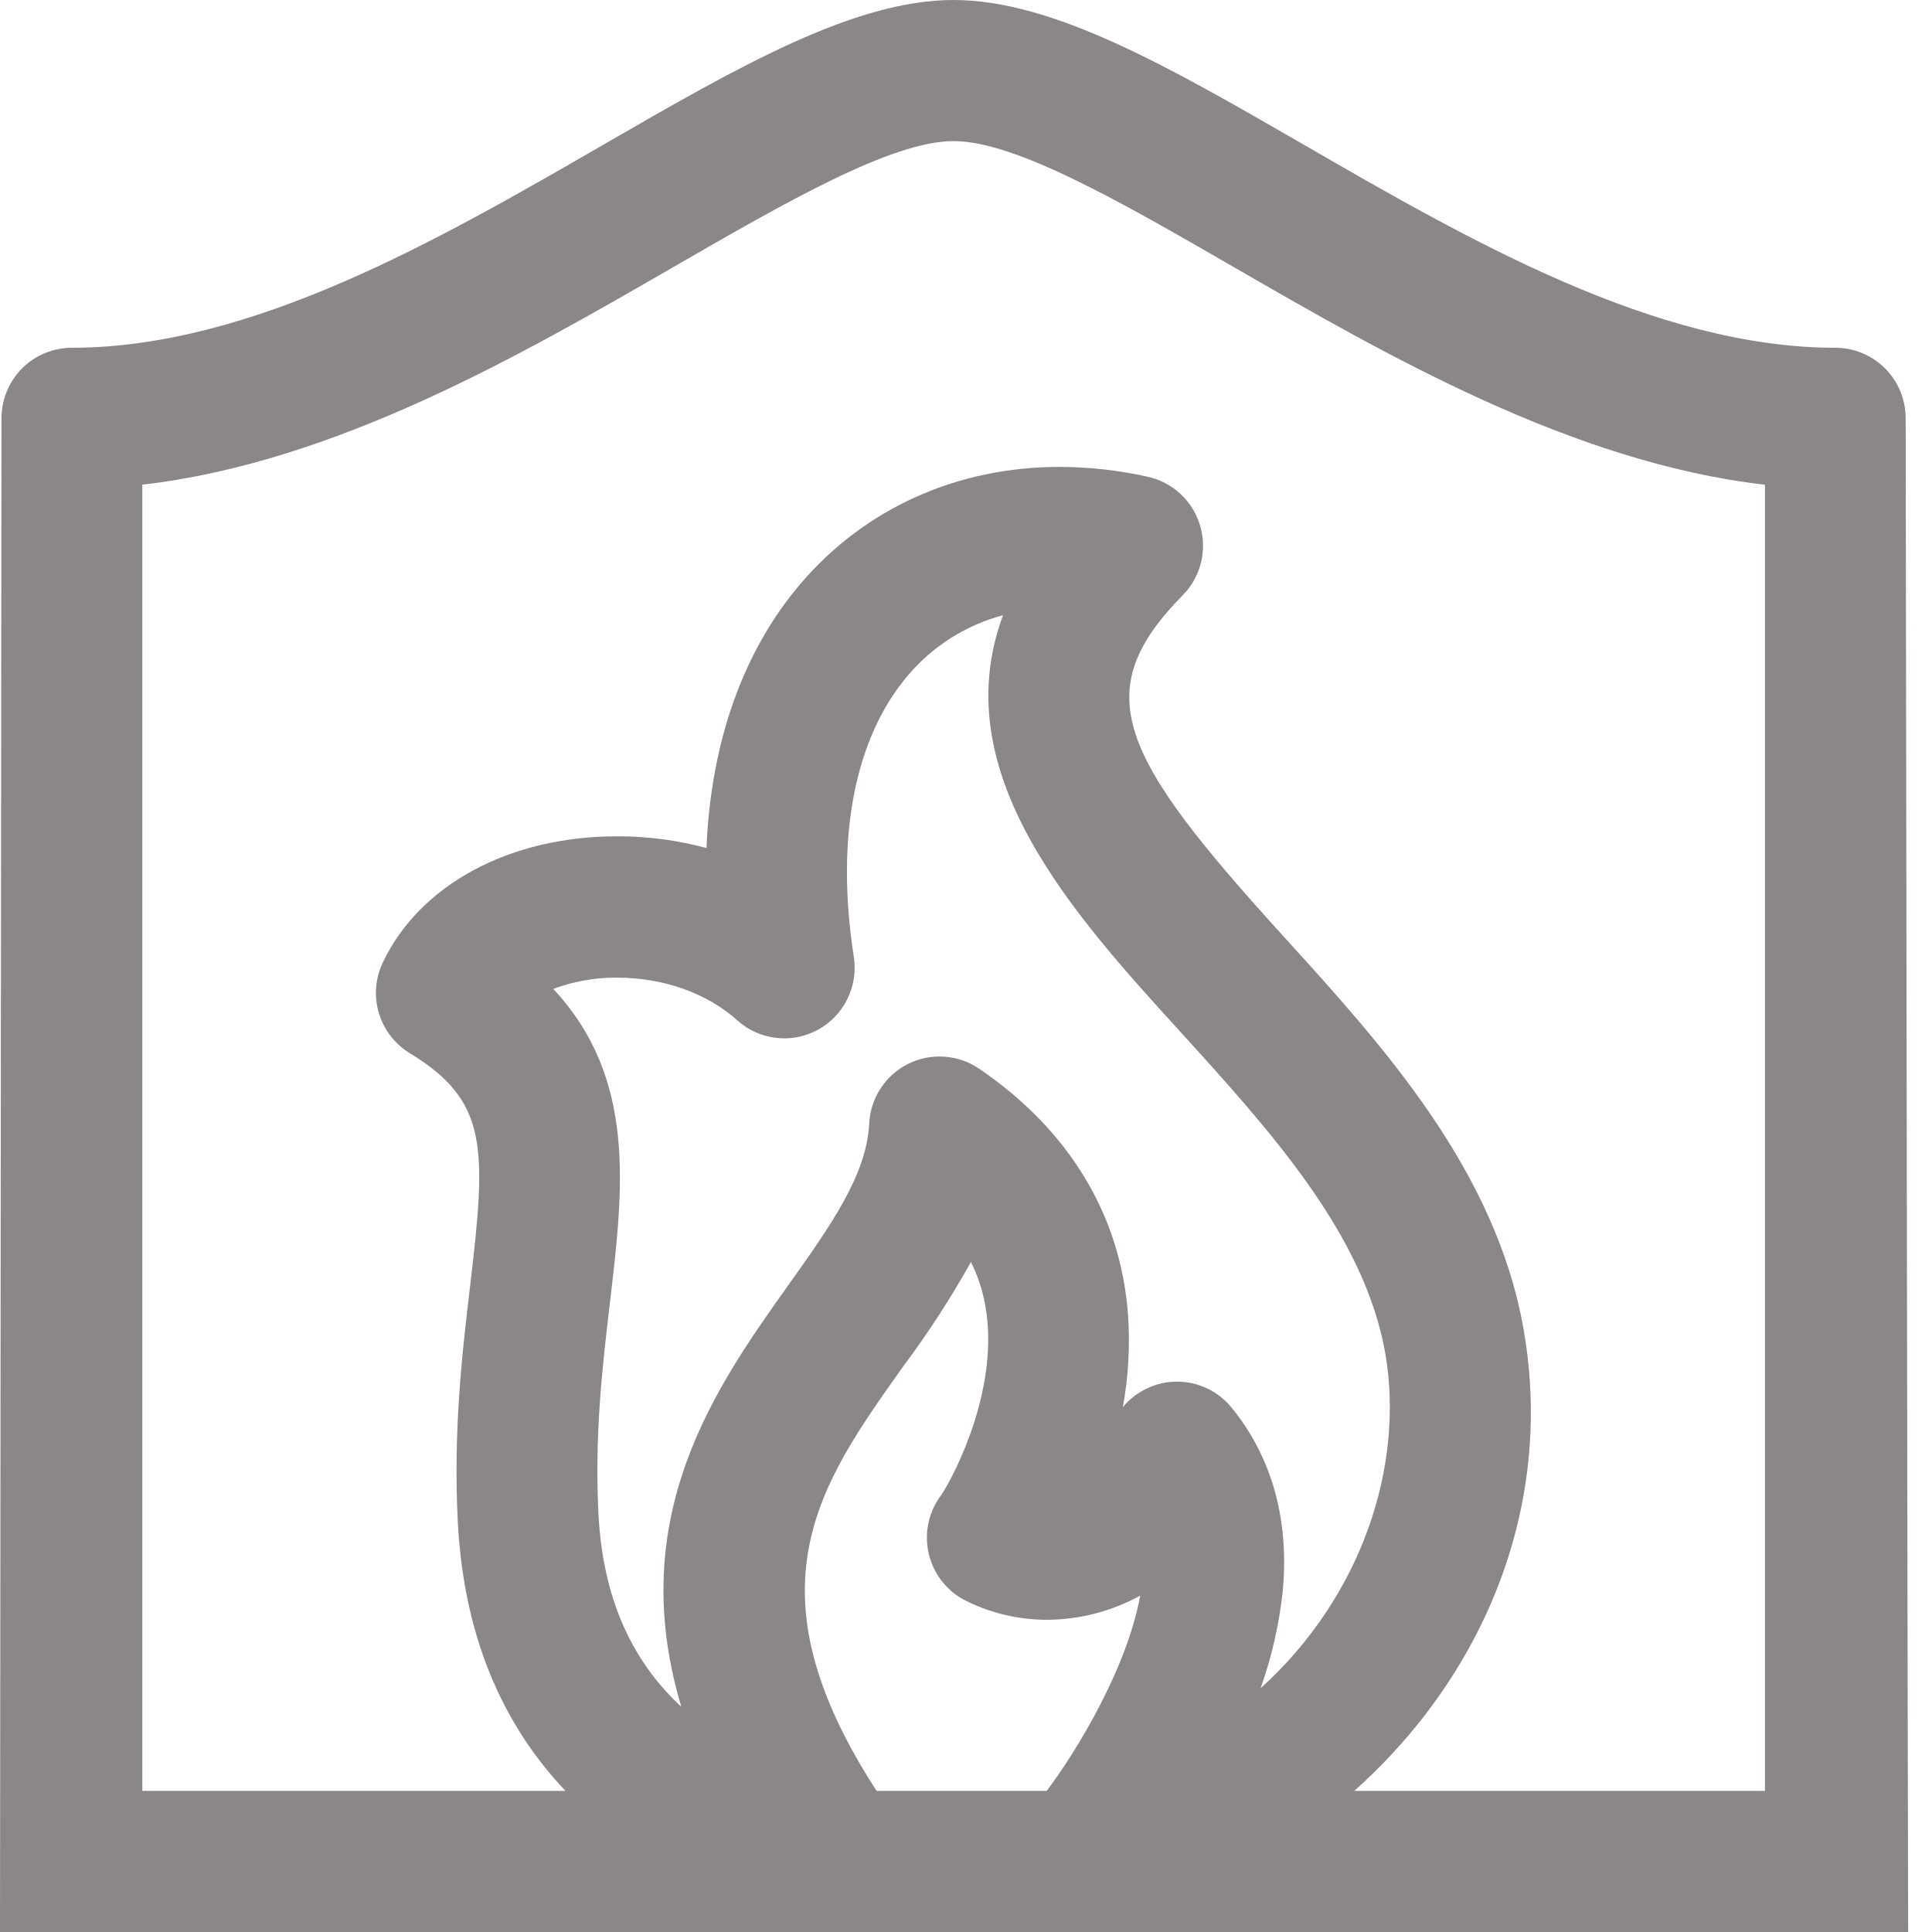<svg width="30" height="30" viewBox="0 0 30 30" fill="none" xmlns="http://www.w3.org/2000/svg">
<g clip-path="url(#clip0)">
<path d="M29.63 30C29.624 29.27 29.591 6.495 29.591 6.495C29.591 6.351 29.563 6.209 29.508 6.076C29.453 5.943 29.372 5.822 29.271 5.72C29.169 5.619 29.049 5.538 28.916 5.483C28.784 5.428 28.642 5.4 28.498 5.4C25.704 5.4 22.804 3.725 20.246 2.247C18.157 1.041 16.354 0 14.807 0C13.26 0 11.457 1.041 9.369 2.247C6.81 3.725 3.91 5.4 1.116 5.4C0.826 5.4 0.548 5.515 0.343 5.72C0.138 5.926 0.023 6.204 0.023 6.495L0 30H29.63ZM16.253 27.809H13.612C11.573 24.666 12.711 23.065 14.02 21.224C14.408 20.705 14.761 20.162 15.077 19.596C15.181 19.806 15.255 20.029 15.297 20.259C15.533 21.517 14.837 22.88 14.619 23.21C14.52 23.339 14.451 23.488 14.417 23.648C14.383 23.807 14.385 23.971 14.422 24.13C14.46 24.288 14.532 24.436 14.634 24.563C14.736 24.69 14.864 24.792 15.011 24.863C15.398 25.053 15.822 25.151 16.253 25.152C16.76 25.15 17.259 25.022 17.705 24.777C17.497 25.918 16.706 27.209 16.253 27.809ZM19.574 26.216C19.744 25.738 19.859 25.241 19.915 24.736C20.029 23.617 19.752 22.619 19.117 21.849C19.014 21.725 18.886 21.626 18.741 21.558C18.595 21.489 18.437 21.454 18.277 21.454C18.116 21.454 17.958 21.489 17.813 21.558C17.668 21.626 17.539 21.725 17.436 21.849C17.522 21.377 17.549 20.897 17.516 20.418C17.403 18.87 16.603 17.547 15.203 16.594C15.042 16.485 14.855 16.421 14.662 16.408C14.468 16.395 14.274 16.433 14.101 16.52C13.927 16.607 13.779 16.739 13.673 16.902C13.567 17.065 13.506 17.253 13.497 17.447C13.458 18.246 12.893 19.039 12.24 19.957C11.124 21.526 9.692 23.538 10.579 26.502C9.899 25.874 9.369 24.945 9.294 23.526C9.228 22.283 9.358 21.186 9.472 20.217C9.682 18.439 9.883 16.74 8.591 15.356C8.91 15.237 9.247 15.177 9.587 15.181C10.3 15.181 10.977 15.421 11.445 15.841C11.613 15.993 11.823 16.089 12.048 16.116C12.273 16.143 12.5 16.099 12.699 15.991C12.898 15.883 13.058 15.716 13.158 15.513C13.258 15.309 13.293 15.08 13.258 14.856C12.969 13.004 13.273 11.453 14.101 10.485C14.486 10.031 15 9.706 15.575 9.553C14.668 11.998 16.655 14.183 18.317 16.009C19.73 17.564 21.19 19.17 21.513 21.027C21.808 22.773 21.144 24.795 19.574 26.216ZM2.21 7.526C5.203 7.181 8.09 5.513 10.461 4.144C12.201 3.14 13.845 2.191 14.807 2.191C15.769 2.191 17.413 3.14 19.154 4.145C21.525 5.514 24.412 7.182 27.406 7.527V27.809H21.029C21.429 27.452 21.795 27.06 22.123 26.636C23.48 24.875 24.027 22.75 23.66 20.653C23.229 18.168 21.474 16.238 19.927 14.536C17.369 11.723 16.887 10.747 18.366 9.242C18.503 9.103 18.601 8.929 18.648 8.74C18.695 8.55 18.691 8.351 18.636 8.164C18.581 7.977 18.477 7.807 18.335 7.674C18.192 7.54 18.017 7.447 17.827 7.404C17.376 7.303 16.915 7.251 16.453 7.25C14.862 7.25 13.435 7.891 12.436 9.058C11.538 10.107 11.038 11.527 10.97 13.168C10.518 13.046 10.052 12.985 9.584 12.986C7.911 12.986 6.516 13.738 5.943 14.948C5.827 15.193 5.806 15.472 5.883 15.731C5.961 15.991 6.131 16.212 6.362 16.353C7.578 17.095 7.556 17.806 7.301 19.957C7.176 21.016 7.036 22.209 7.109 23.639C7.21 25.559 7.902 26.883 8.781 27.809H2.21V7.526Z" fill="#8C8787"/>
</g>
<defs>
<clipPath id="clip0">
<rect width="29.63" height="30" fill="white"/>
</clipPath>
</defs>
</svg>
